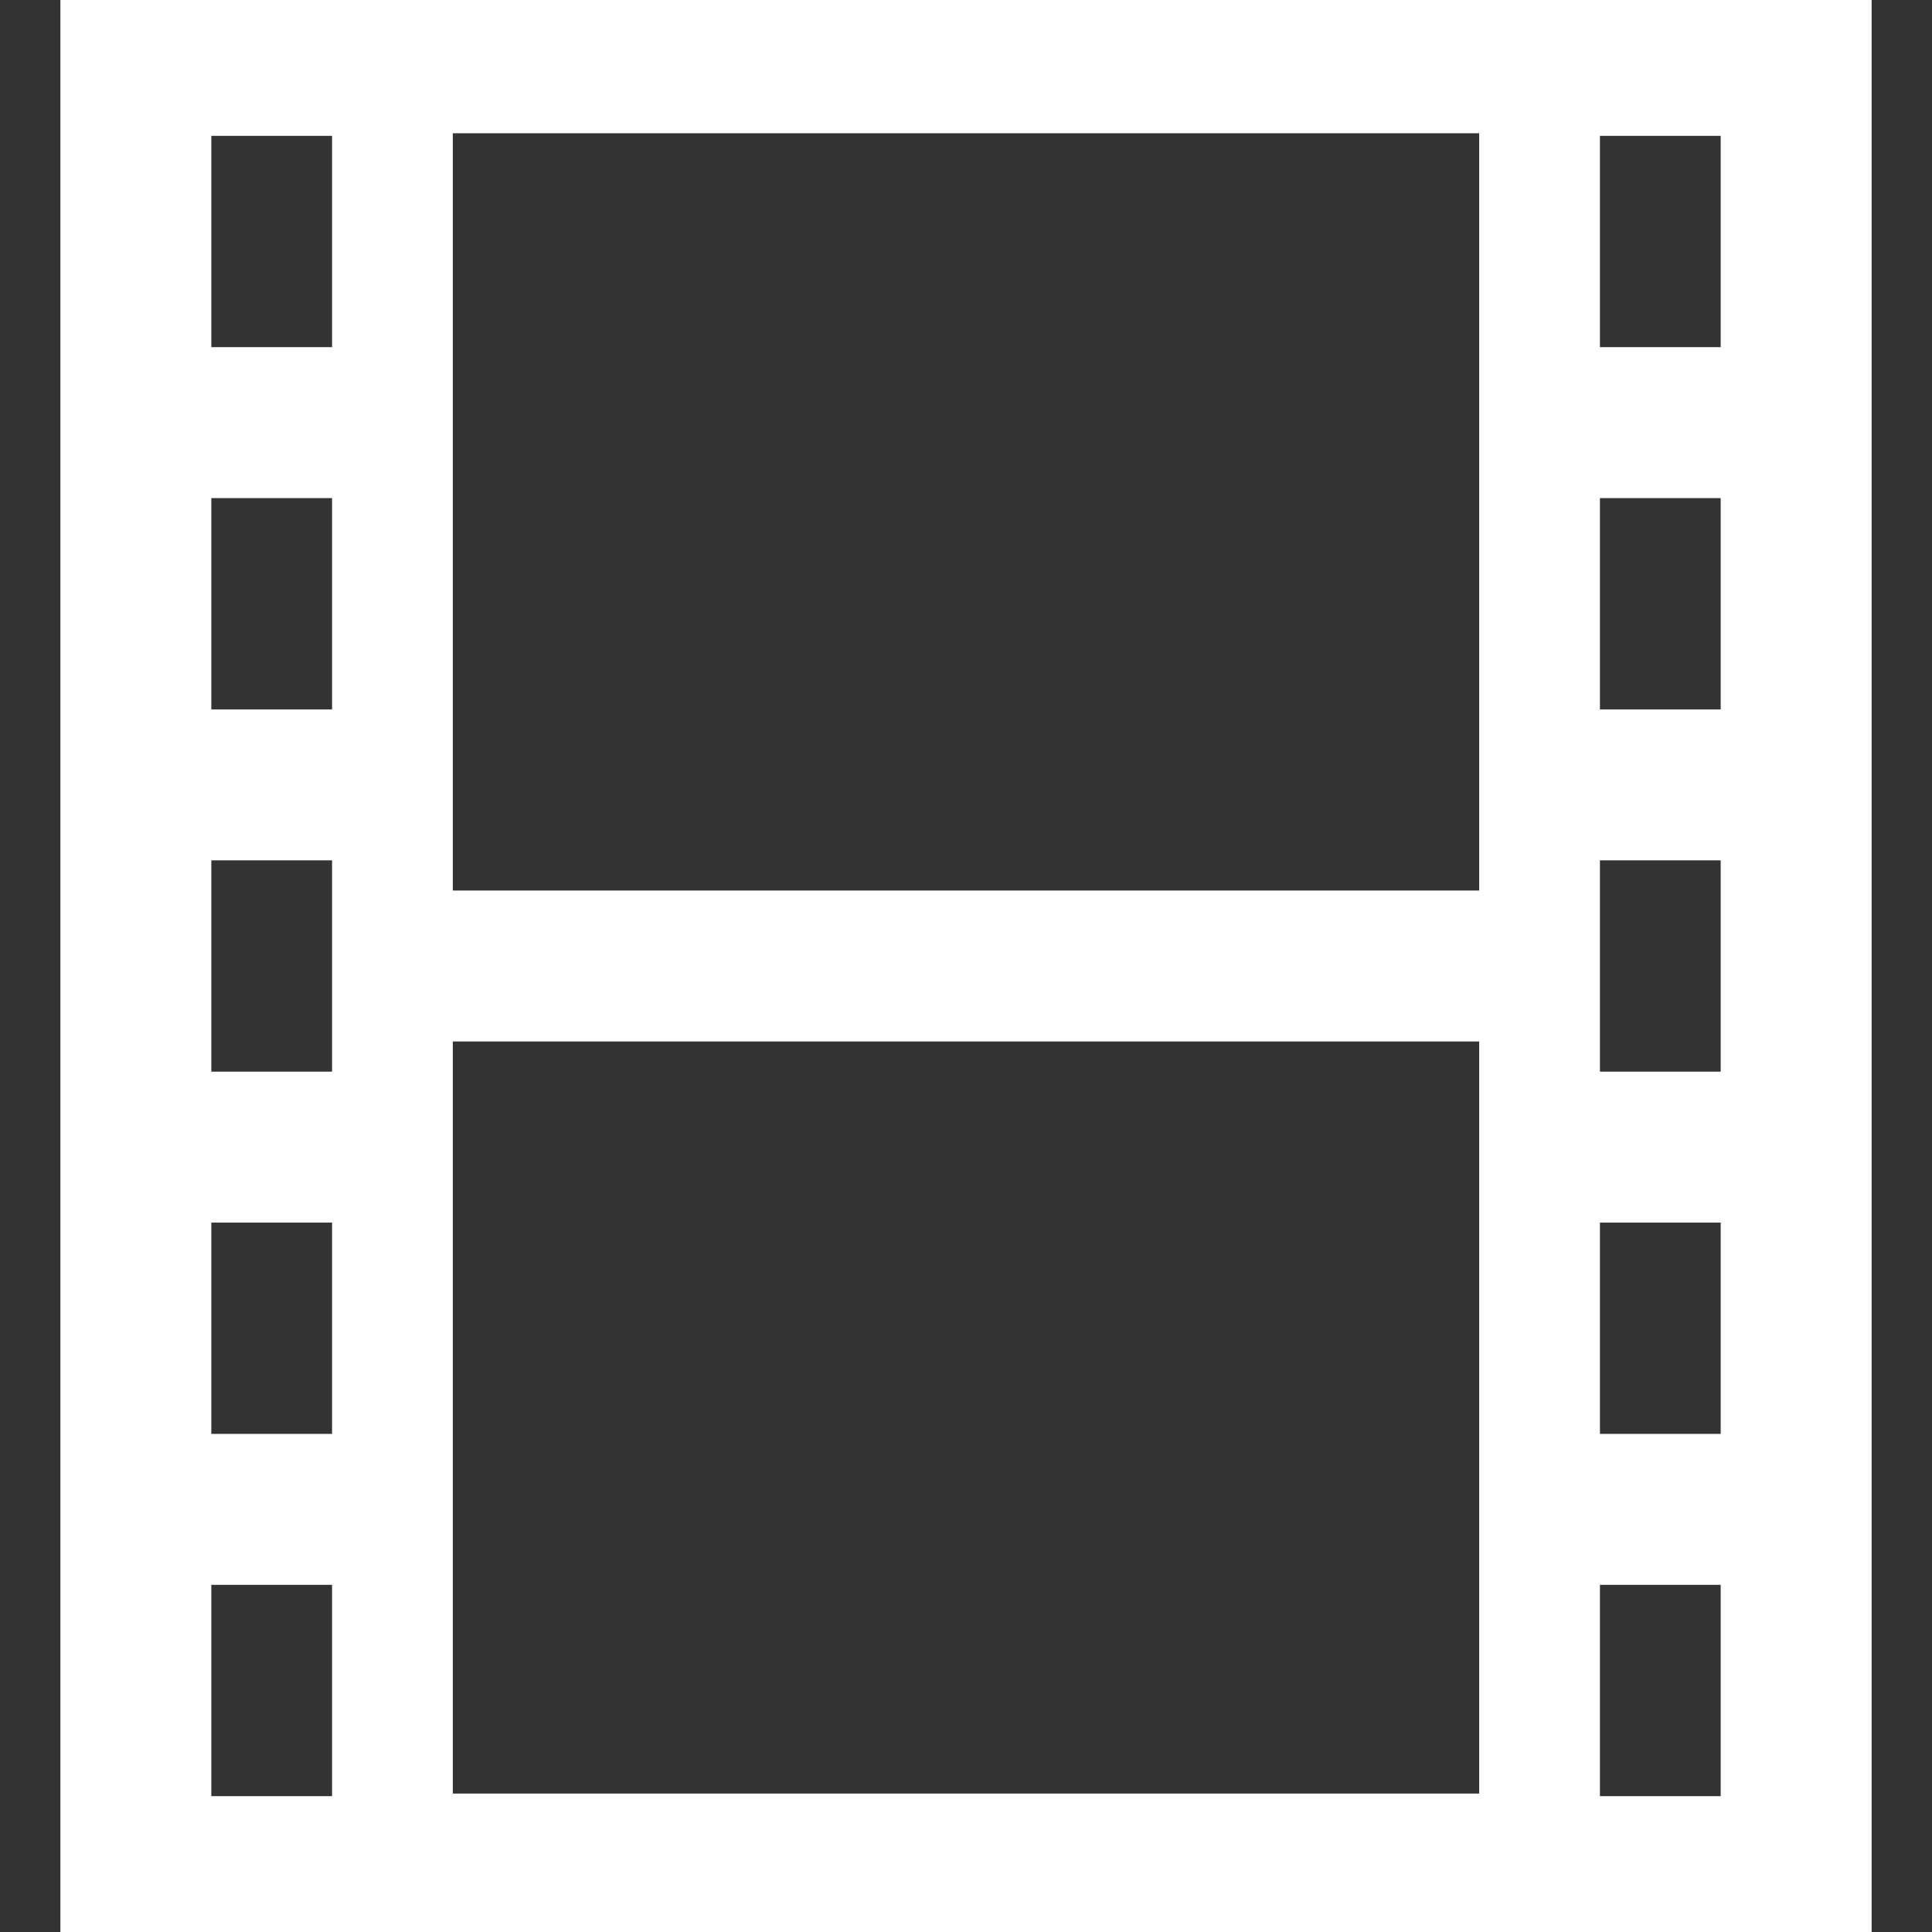 <!--?xml version="1.0" encoding="utf-8"?-->
<!-- Generator: Adobe Illustrator 15.1.0, SVG Export Plug-In . SVG Version: 6.00 Build 0)  -->

<svg version="1.1" id="_x32_" xmlns="http://www.w3.org/2000/svg" xmlns:xlink="http://www.w3.org/1999/xlink" x="0px" y="0px" width="512px" height="512px" viewBox="0 0 512 512" style="width: 40px; height: 40px; opacity: 1;" xml:space="preserve">
<rect x="0" y="0" width="512" height="512" fill="#333333" stroke="none"/>
<style type="text/css">

	.st0{fill:#4B4B4B;}

</style>
<g>
	<path class="st0" d="M16,0v512h480V0H16z M88,476H56v-56h32V476z M88,380H56v-56h32V380z M88,284H56v-56h32V284z M88,188H56v-56h32
		V188z M88,92H56V36h32V92z M392,475.313H120V276h272V475.313z M392,236H120V35.313h272V236z M456,476h-32v-56h32V476z M456,380h-32
		v-56h32V380z M456,284h-32v-56h32V284z M456,188h-32v-56h32V188z M456,92h-32V36h32V92z" style="fill: rgb(255, 255, 255);"></path>
</g>
</svg>
